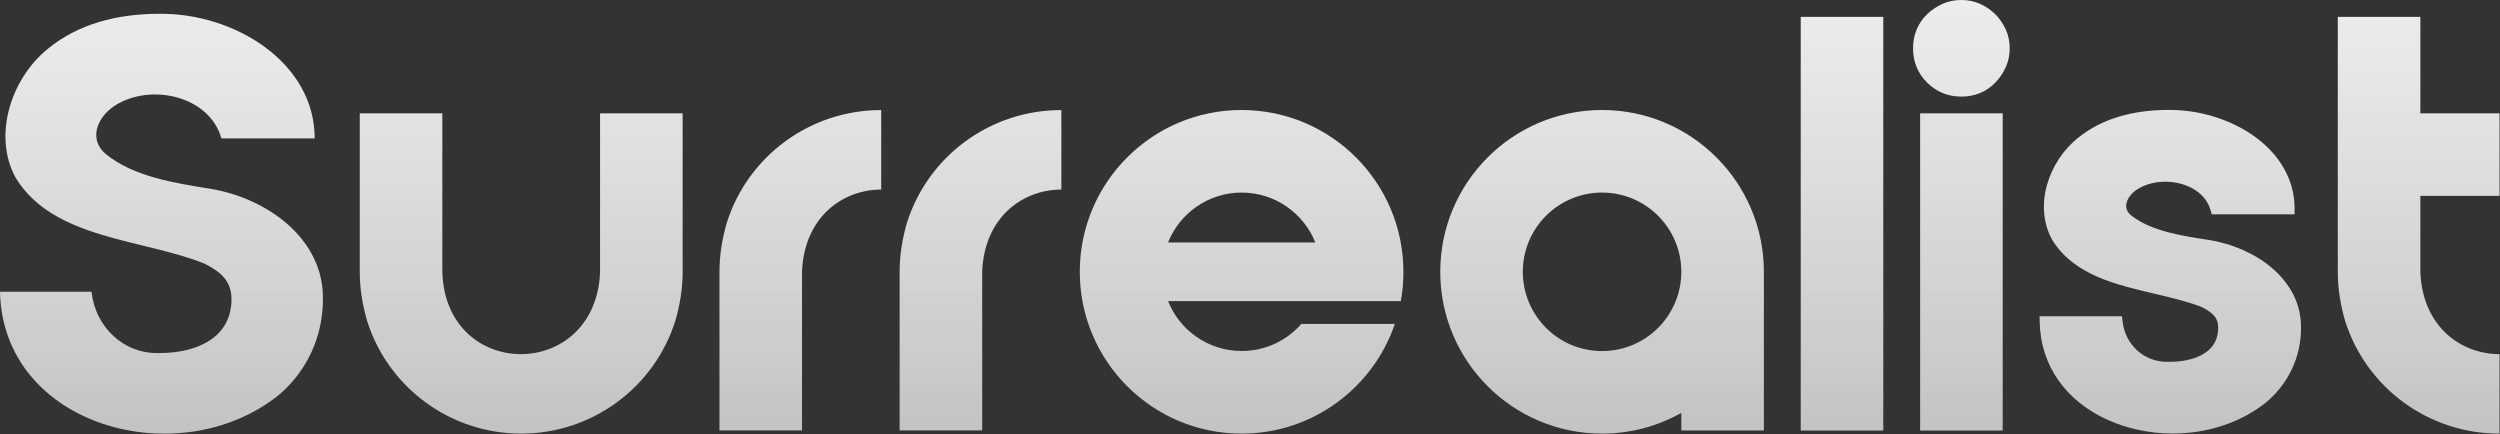 <?xml version="1.0" encoding="utf-8"?>
<!-- Generator: Adobe Illustrator 26.3.1, SVG Export Plug-In . SVG Version: 6.00 Build 0)  -->
<svg version="1.1" id="Layer_1" xmlns="http://www.w3.org/2000/svg" xmlns:xlink="http://www.w3.org/1999/xlink" x="0px" y="0px"
	 viewBox="0 0 3243 563" style="enable-background:new 0 0 3243 563;" xml:space="preserve">
<rect x="0" y="0" width="3243" height="563" fill="#333333" stroke="none"/>
<style type="text/css">
	.st0{fill:url(#SVGID_1_);}
</style>
<linearGradient id="SVGID_1_" gradientUnits="userSpaceOnUse" x1="1621.2" y1="9.094947e-13" x2="1621.2" y2="562.561">
	<stop  offset="0" style="stop-color:#FFFFFF;stop-opacity:0.91"/>
	<stop  offset="1" style="stop-color:#C3C3C3"/>
</linearGradient>
<path class="st0" d="M1176.5,289c-5.9,20.2-9.5,41.6-9.5,63.1v113.7v92.5h107.1V352.1c2.9-70.8,52.9-106.2,102.7-106.2V142.8
	c-0.1,0-0.3,0-0.4,0C1284.8,142.8,1203.9,202.2,1176.5,289z M778.4,353.2c-5.9,141.6-199.9,141.6-204.6,0V239.5V147H466.7v92.5
	v113.6c0,21.4,3.6,42.8,9.5,63.1c27.4,86.9,108.3,146.3,199.9,146.3S848.6,503.1,876,416.3c5.9-20.2,9.5-41.6,9.5-63.1V239.5V147
	H778.4V353.2z M271.8,244.7c-45.1-7.2-98.5-15.6-134.1-44.5c-22.6-18.2-13.1-47,10.7-62.8c46.3-30.3,123.3-13.3,138.8,42.1h121
	c0-98.8-104.4-162.8-201.8-161.6c-54.7,0-105.6,13.3-144.8,45.8C14.2,102.3-9.5,175.8,20.1,230.2c48.7,80.8,166.2,79.6,245.7,112
	c21.4,10.9,34.5,23,34.5,45.8c0,49.5-43.9,70-93.8,70c-47.4,1.2-83-35-87.8-79.6H0c3.6,174.9,232.6,237.7,361.9,133.8
	c36.8-31.4,57-76,57-124.1C420,309.7,346.5,256.7,271.8,244.7z M942.8,289c-5.9,20.2-9.5,41.6-9.5,63.1v113.7v92.5h107.1V352.1
	c2.9-70.8,52.9-106.2,102.7-106.2V142.8c-0.1,0-0.3,0-0.4,0C1051.1,142.8,970.2,202.2,942.8,289z M1610.6,142.7
	c-115.9,0-209.9,94-209.9,209.9s94,209.9,209.9,209.9c92.3,0,170.7-59.6,198.8-142.3h-121.3c-18.8,21.5-46.5,35.1-77.4,35.1
	c-43.3,0-80.4-26.8-95.5-64.7h301.9c2.3-12.3,3.4-25.1,3.4-38C1820.5,236.7,1726.5,142.7,1610.6,142.7z M1515.2,314.5
	c15.1-37.9,52.2-64.7,95.5-64.7c43.3,0,80.4,26.8,95.5,64.7H1515.2z M2588.4,18.6c-5.6-5.6-12.2-10.1-19.7-13.5
	c-7.5-3.4-15.7-5.1-24.4-5.1s-17,1.6-24.5,5c-7.5,3.4-14.2,7.9-20,13.5c-5.8,5.6-10.3,12.2-13.5,19.7c-3.1,7.5-4.7,15.7-4.7,24.4
	c0,17.5,6,32.4,18.2,44.5c12.2,12.1,27,18.2,44.5,18.2c8.7,0,16.9-1.5,24.4-4.7c7.5-3.1,14.1-7.7,19.7-13.5
	c5.6-5.8,10.1-12.5,13.5-20c3.4-7.5,5.1-15.7,5.1-24.4c0-8.7-1.7-16.9-5.1-24.4C2598.5,30.8,2594,24.2,2588.4,18.6z M3242.4,254.1
	V147h-102.7V21.9h-107.1v331.3c0,21.5,3.6,42.9,9.5,63.1c27.4,86.8,108.3,146.2,199.9,146.2c0.1,0,0.3,0,0.4,0V459.4
	c-49.8,0-99.8-35.4-102.7-106.2v-99.1H3242.4z M2947.4,347.8c-21.9-18.7-51.2-31.7-82.7-36.6l-0.6-0.1
	c-34.4-5.3-73.4-11.3-99.1-31.3c-4.8-3.8-7.2-8.3-6.9-13.4c0.4-7.4,5.9-15.4,14.5-20.9c17-10.7,41.2-12.8,61.9-5.4
	c17,6.1,28.8,17.6,33,32.3l1.6,5.6h107.4v-7.7c0-30.1-12.7-58-36.6-80.7c-30.7-29.1-78.4-47-124.8-47c-0.7,0-1.4,0-2.1,0
	c-47.7,0-87,12-116.7,35.7c-19.3,15.1-34.2,37.5-40.9,61.4c-7.2,25.6-4.8,51.1,7,71.9l0.2,0.3c27.9,44.6,81.3,57.2,133,69.3
	c21.6,5.1,42.1,9.9,60,16.9c16.2,8,21.9,15.1,21.9,27c0,14.5-6.1,25.8-18.1,33.4c-11.3,7.2-27.3,10.9-46.2,10.9h-0.2
	c-15.4,0.3-29.4-4.7-40.5-14.7c-10.7-9.6-17.4-23-19.1-37.5l-0.8-6.9h-106.9l0.2,7.8c1.2,56,33.7,102.3,89.1,127
	c25.4,11.3,54.5,17.3,83.6,17.3c6.5,0,13-0.3,19.5-0.9c37.6-3.5,72.1-16.7,99.9-38.2l0.2-0.1c30.1-24.8,46.7-59.5,46.7-97.9
	C2985.2,396,2972.3,369.2,2947.4,347.8z M2078.2,142.7c-115.9,0-209.9,94-209.9,209.9s94,209.9,209.9,209.9
	c37.3,0,72.4-9.8,102.8-26.9v22.8h107.1V352.7v-0.1C2288.1,236.7,2194.1,142.7,2078.2,142.7z M2078.2,455.4
	c-56.8,0-102.8-46-102.8-102.8s46-102.8,102.8-102.8c56.8,0,102.8,46,102.8,102.8S2135,455.4,2078.2,455.4z M2335.9,558.5H2443V21.9
	h-107.1V558.5z M2490.8,558.5h107.1V147h-107.1V558.5z"/>
</svg>
